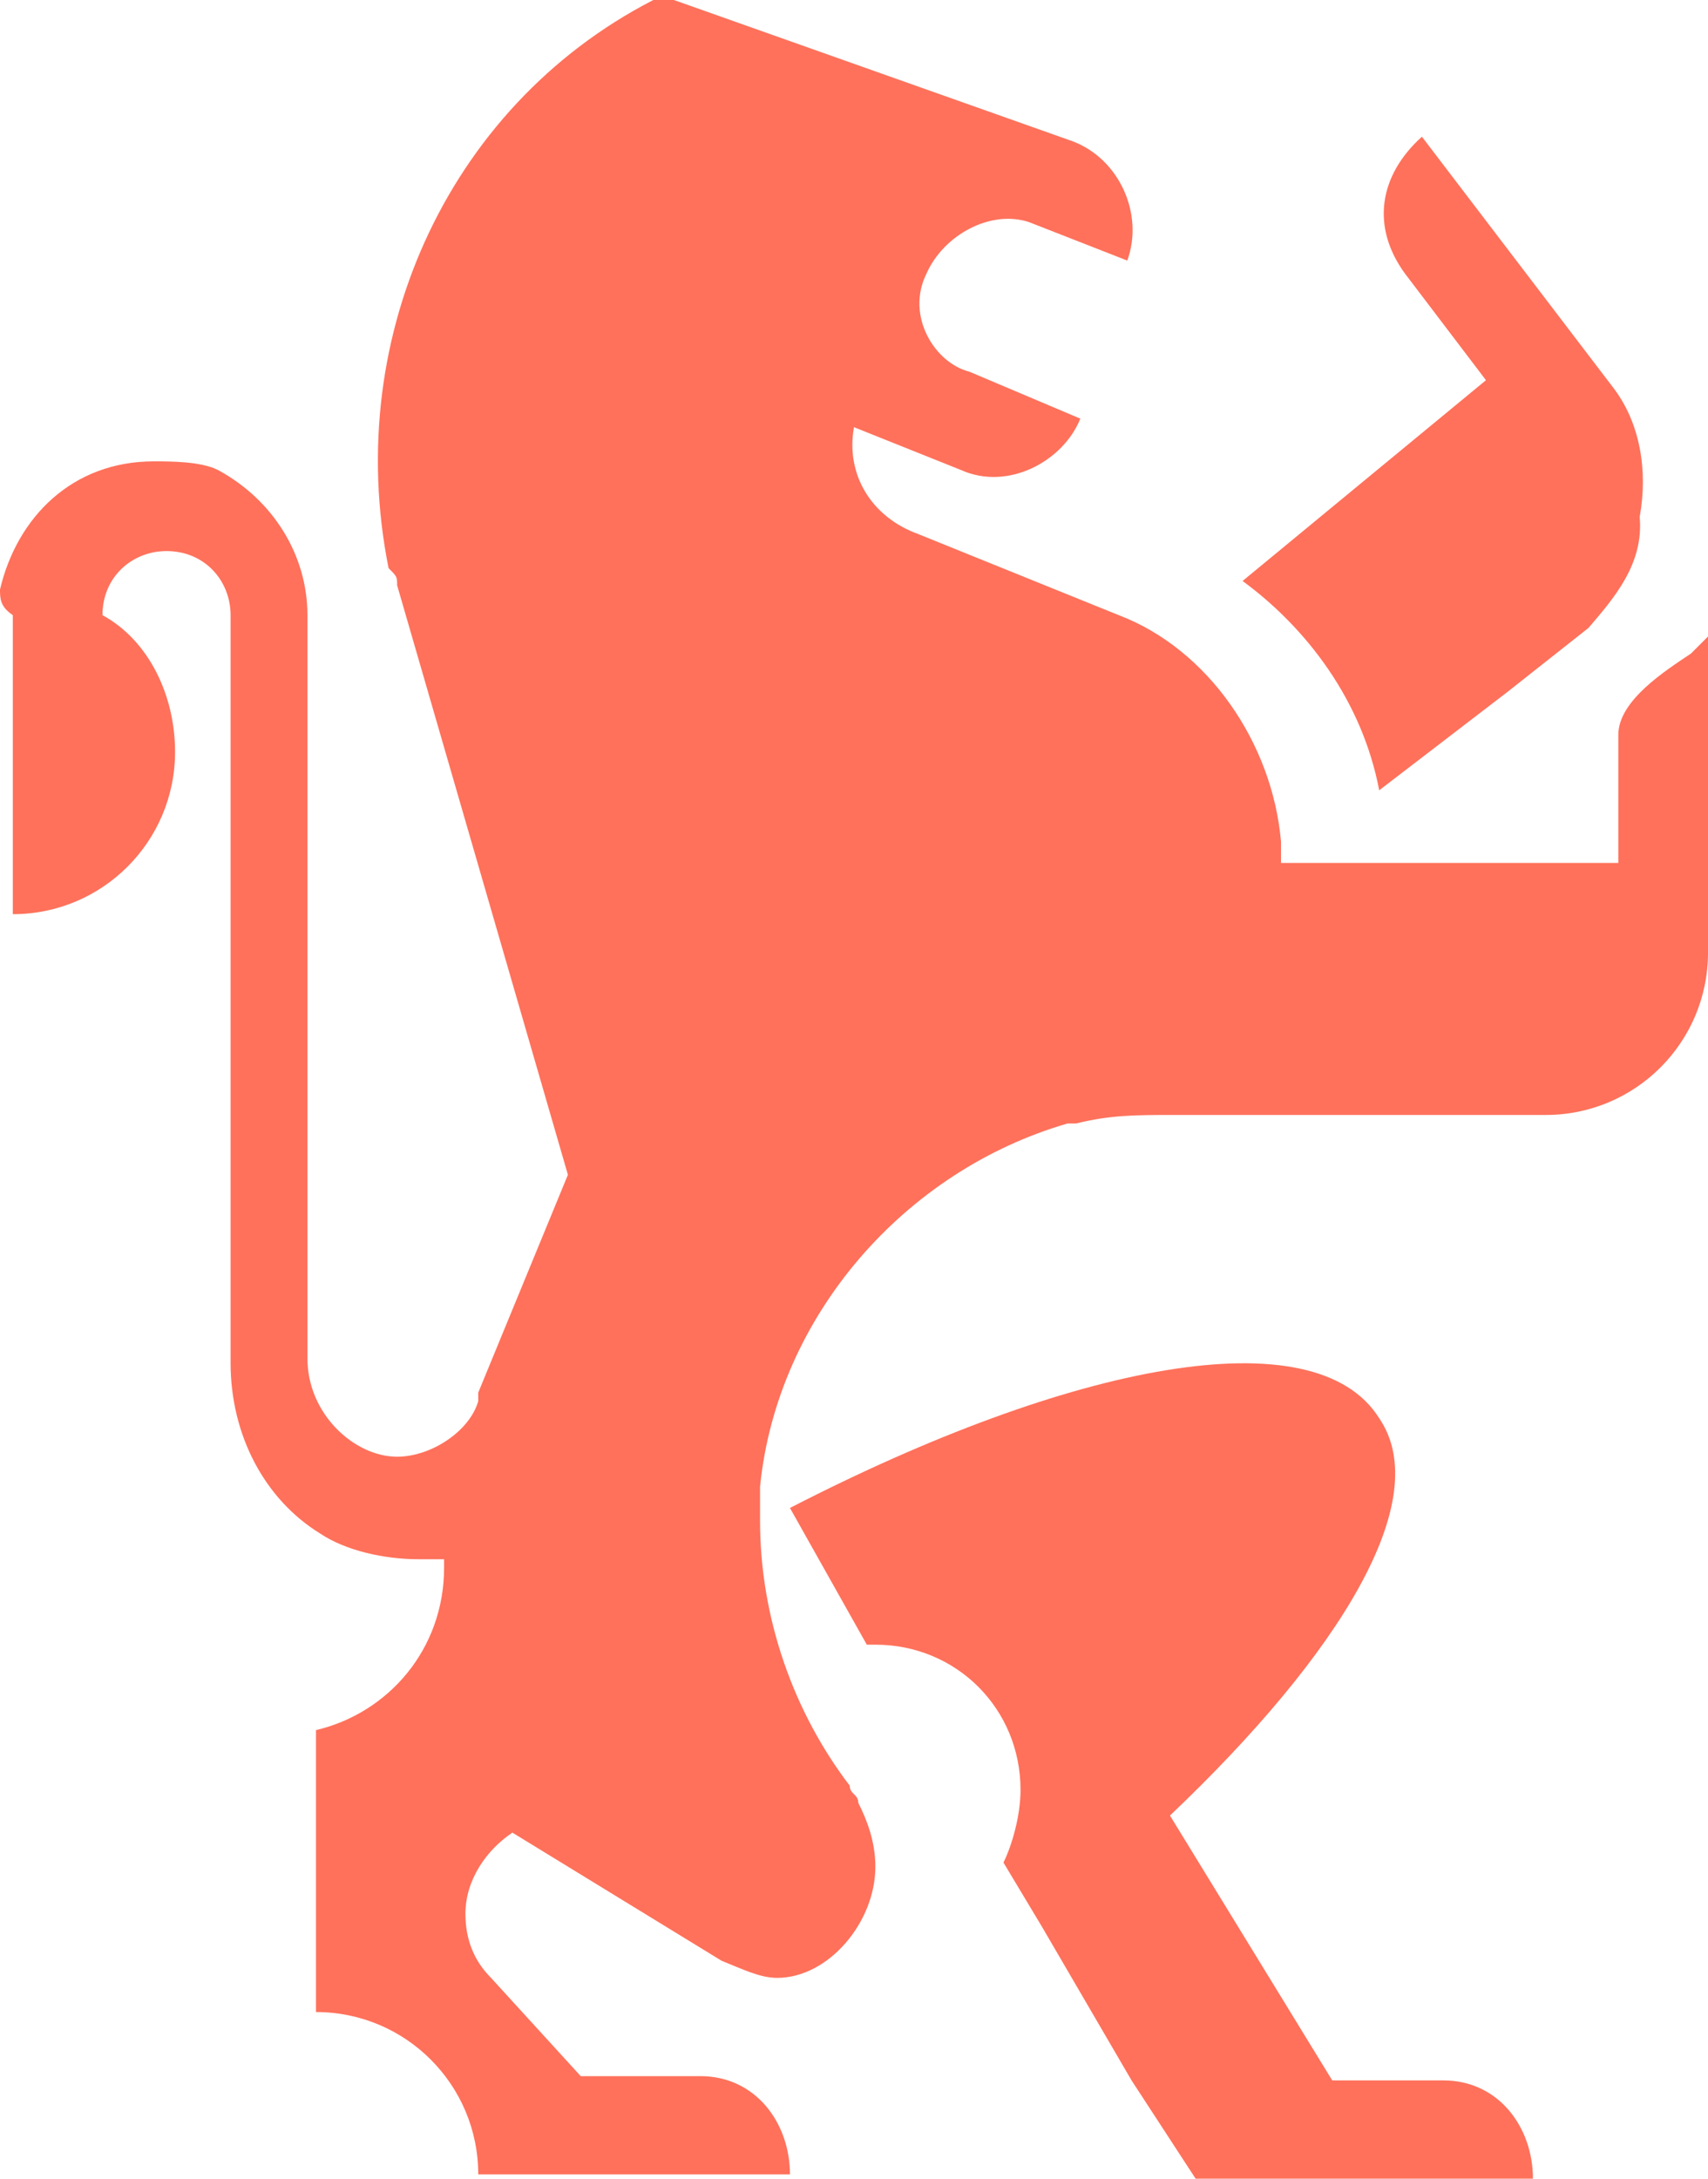 <?xml version="1.0" encoding="utf-8"?>
<!-- Generator: Adobe Illustrator 22.1.0, SVG Export Plug-In . SVG Version: 6.00 Build 0)  -->
<svg version="1.1" id="Layer_1" xmlns="http://www.w3.org/2000/svg" xmlns:xlink="http://www.w3.org/1999/xlink" x="0px" y="0px"
	 viewBox="0 0 40 51" style="enable-background:new 0 0 40 51;" xml:space="preserve">
<style type="text/css">
	.st0{fill:#FF715B;}
</style>
<g id="OPt-2">
	<g id="prog2_pro3_Mobile-Portrait_opt2-Copy-2" transform="translate(-10, -15)">
		<g id="nav">
			<g id="Group-6">
				<g id="ic_home_1_" transform="translate(14, 17)">
					<g id="Group_1_" transform="translate(9.6, 12) scale(-1, 1) translate(-9.6, -12) ">
						<path id="Shape_5_" class="st0" d="M-14,12.7l1.9,1.5l3,2.3c0.4-2.1,1.7-3.8,3.2-4.9l-5.7-4.7l1.9-2.5
							c0.8-1.1,0.6-2.3-0.4-3.2l-4.5,5.9c-0.6,0.8-0.8,1.9-0.6,3C-15.3,11.2-14.6,12-14,12.7L-14,12.7z"/>
						<path id="Shape_4_" class="st0" d="M4.7,33.3c-6.6-3.4-12.3-4.5-13.8-2.1c-1.3,1.9,0.9,5.5,4.9,9.3L-8,46.7h-2.6
							c-1.3,0-2.1,1.1-2.1,2.3h3.4h4.5l1.5-2.3l2.1-3.6l0.9-1.5c-0.2-0.4-0.4-1.1-0.4-1.7c0-1.9,1.5-3.4,3.4-3.4h0.2L4.7,33.3
							L4.7,33.3z"/>
						<path id="Shape_3_" class="st0" d="M23.2,11.8c-0.4-1.7-1.7-3-3.6-3c-0.4,0-1.1,0-1.5,0.2c-1.3,0.7-2.1,2-2.1,3.4v17.4
							c0,1.3-1.1,2.3-2.1,2.3c-0.8,0-1.7-0.6-1.9-1.3v-0.2l-2.1-5.1l4-13.8l0,0c0-0.2,0-0.2,0.2-0.4c1.1-5.5-1.5-11-6.4-13.4
							l-9.6,3.4C-3,1.7-3.6,3-3.2,4.1l2.3-0.9c0.9-0.3,2,0.3,2.4,1.2c0.5,1-0.2,2.1-1,2.3l-2.6,1.1c0.4,1,1.7,1.7,2.8,1.2l2.5-1
							c0.2,1.1-0.4,2.1-1.5,2.5L-3,12.4c-2.1,0.8-3.6,3-3.8,5.3V18v0.2l0,0h-7.9v-3c0-0.8-1.1-1.5-1.7-1.9l-0.4-0.4v7.4
							c0,2.1,1.7,3.8,3.8,3.8h8.7c0.9,0,1.5,0,2.3,0.2l0,0c0,0,0,0,0.2,0l0,0C2,25.4,5,28.8,5.4,32.8V33c0,0.2,0,0.4,0,0.6
							c0,2.3-0.8,4.5-2.1,6.2c0,0.2-0.2,0.2-0.2,0.4c-0.2,0.4-0.4,0.9-0.4,1.5c0,1.3,1.1,2.6,2.3,2.6c0.4,0,0.8-0.2,1.3-0.4l4.9-3
							c0.6,0.4,1.1,1.1,1.1,1.9c0,0.6-0.2,1.1-0.6,1.5l-2.1,2.3H7.1l0,0H6.8c-1.3,0-2.1,1.1-2.1,2.3h4.5l0,0H12
							c0-2.1,1.7-3.8,3.8-3.8v-6.6c-1.7-0.4-3-1.9-3-3.8v-0.2c0.2,0,0.4,0,0.6,0c0.8,0,1.7-0.2,2.3-0.6c1.3-0.8,2.1-2.3,2.1-4V12.4
							c0-0.8,0.6-1.5,1.5-1.5c0.8,0,1.5,0.6,1.5,1.5c-1.1,0.6-1.7,1.9-1.7,3.2c0,2.1,1.7,3.8,3.8,3.8v-7
							C23.2,12.2,23.2,12,23.2,11.8L23.2,11.8z"/>
					</g>
				</g>
			</g>
		</g>
	</g>
</g>
</svg>
